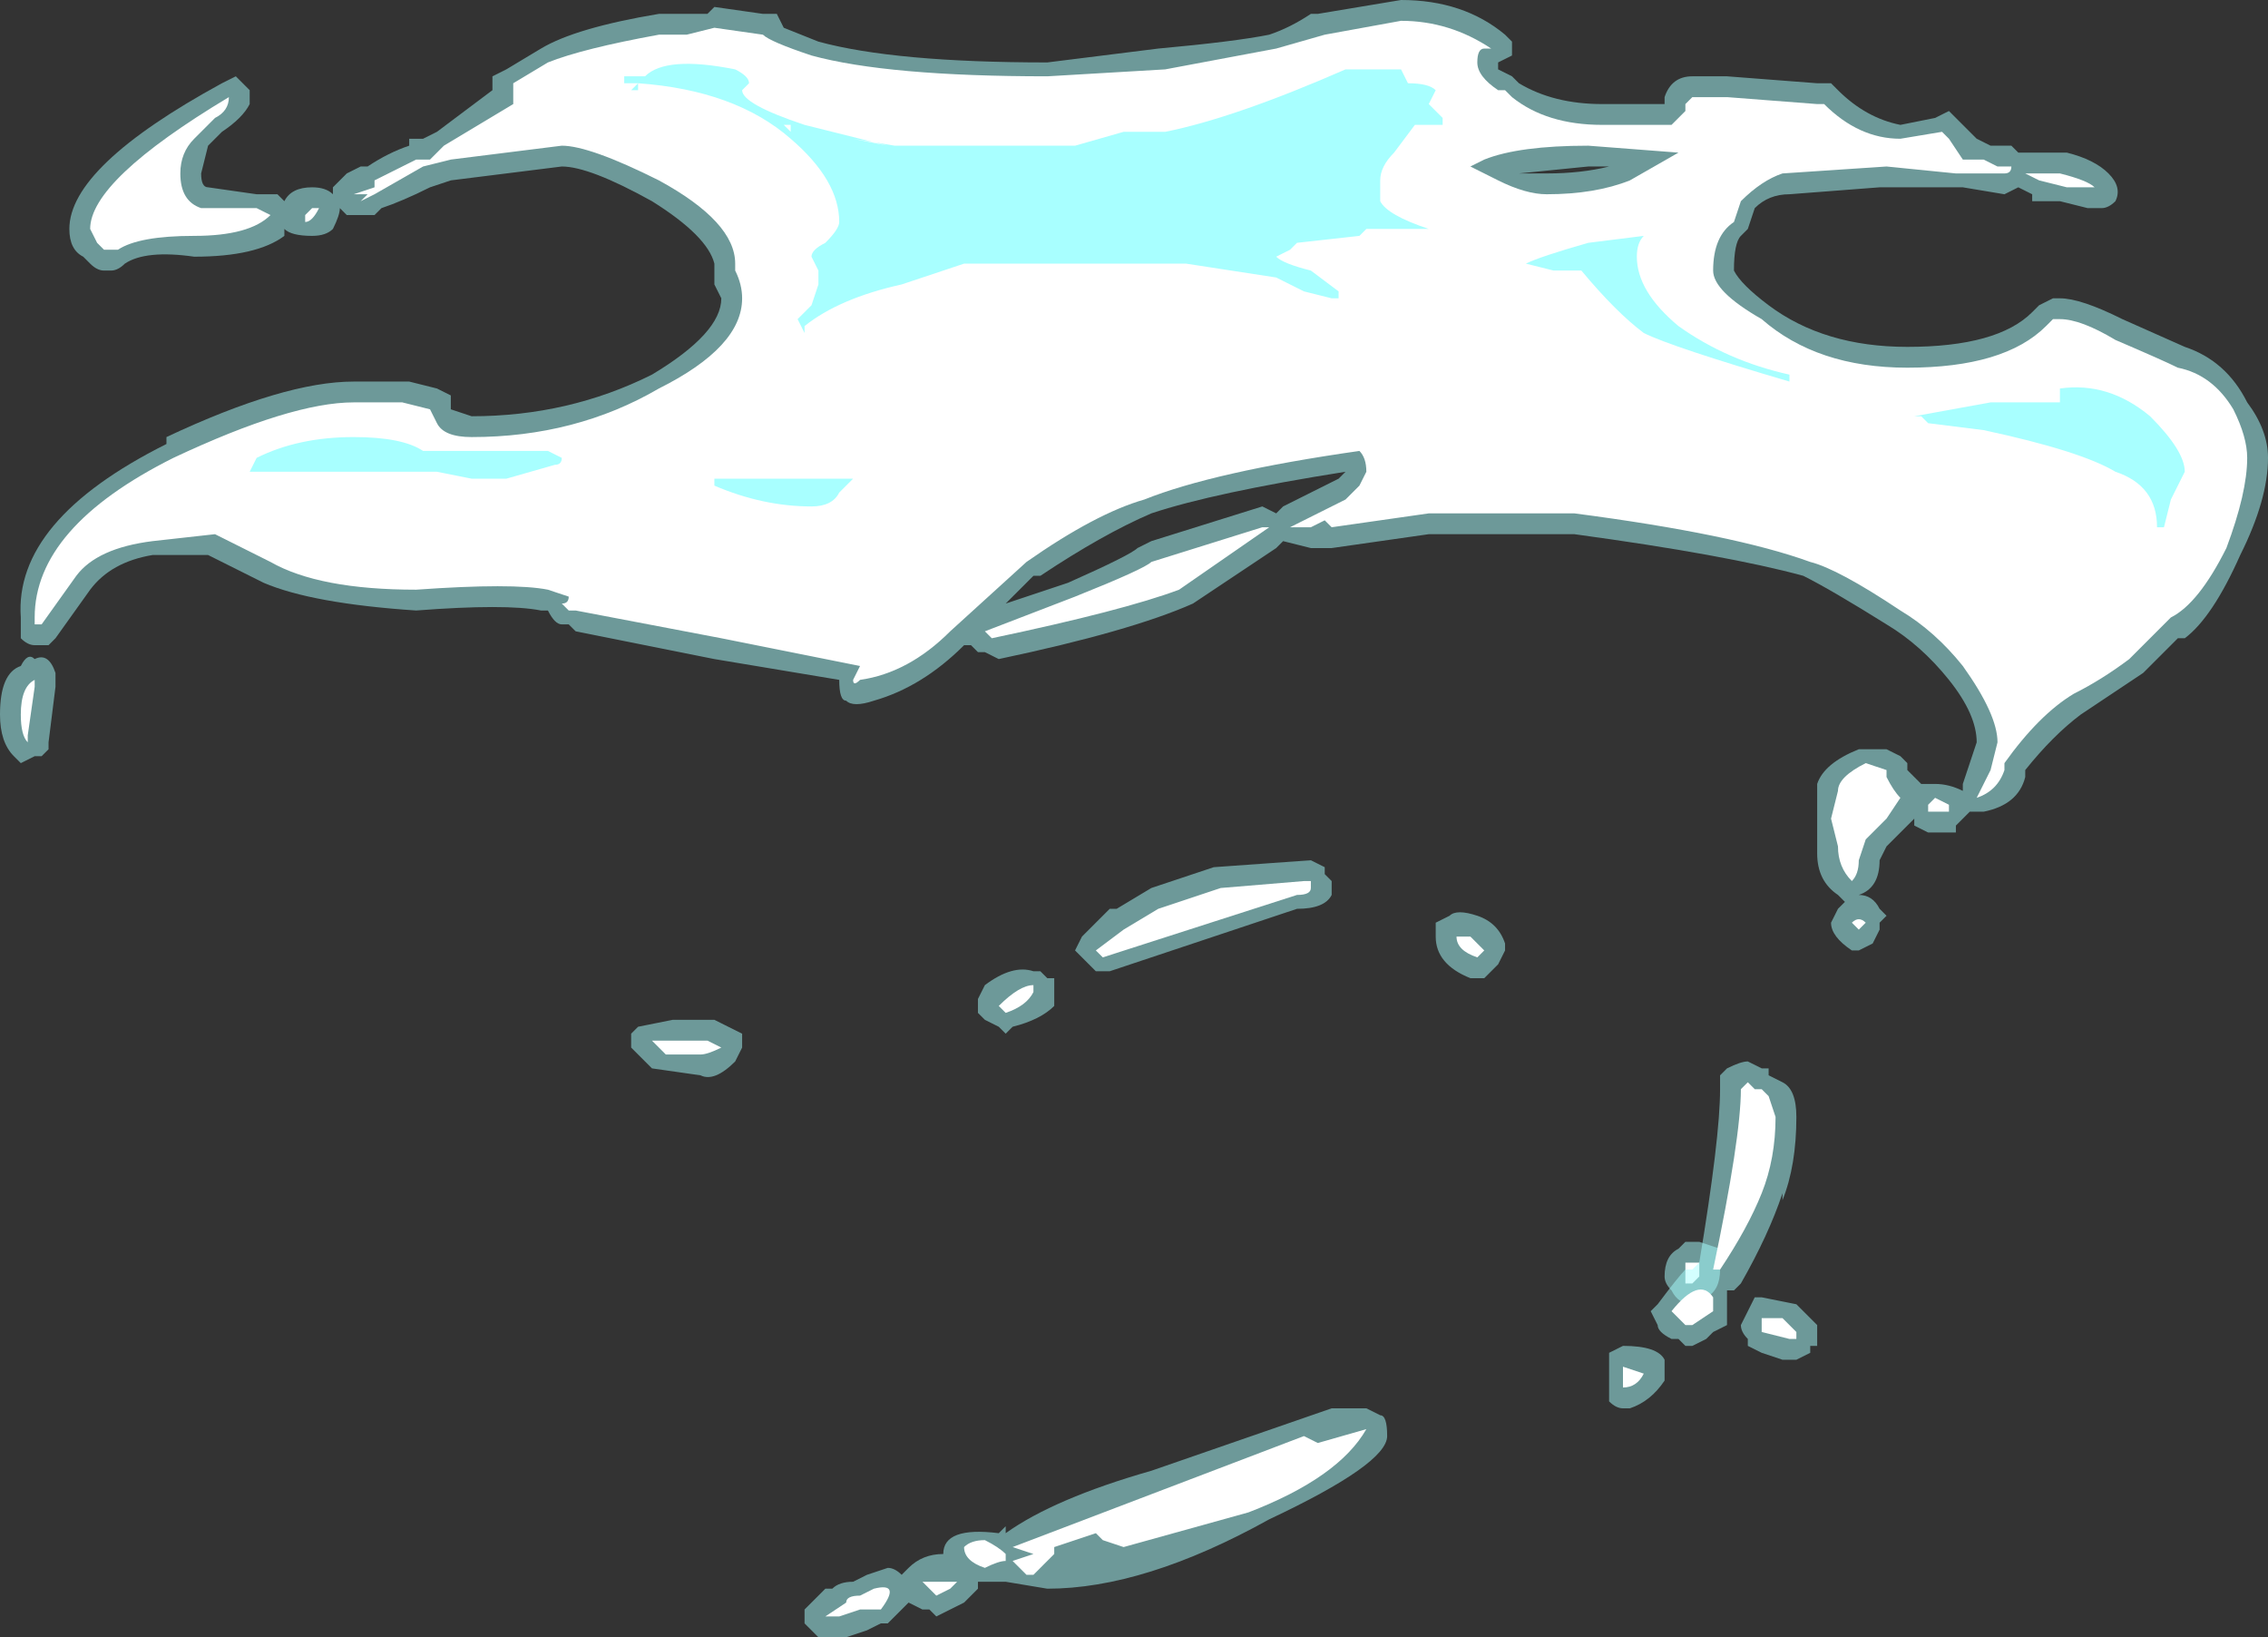 <?xml version="1.0" encoding="UTF-8" standalone="no"?>
<svg xmlns:ffdec="https://www.free-decompiler.com/flash" xmlns:xlink="http://www.w3.org/1999/xlink" ffdec:objectType="shape" height="11.8px" width="16.35px" xmlns="http://www.w3.org/2000/svg">
  <rect width="100%" height="100%" fill="#333333" stroke="none"/>
  <g transform="matrix(1.0, 0.0, 0.0, 1.0, 8.4, 11.7)">
    <path d="M6.15 -10.6 L6.5 -10.6 Q6.7 -10.55 6.8 -10.45 6.9 -10.35 6.85 -10.25 6.8 -10.2 6.75 -10.2 L6.65 -10.2 6.45 -10.25 6.25 -10.25 6.25 -10.3 6.15 -10.35 6.05 -10.3 5.75 -10.35 5.15 -10.35 4.5 -10.3 Q4.35 -10.3 4.25 -10.2 L4.2 -10.05 4.15 -10.0 Q4.1 -9.95 4.1 -9.75 4.15 -9.65 4.35 -9.5 4.75 -9.2 5.35 -9.2 6.0 -9.2 6.25 -9.45 L6.3 -9.5 6.4 -9.55 6.45 -9.55 Q6.6 -9.55 6.9 -9.4 L7.35 -9.2 Q7.65 -9.1 7.8 -8.8 7.95 -8.6 7.95 -8.4 7.95 -8.1 7.75 -7.7 7.55 -7.25 7.35 -7.1 L7.3 -7.1 7.05 -6.85 6.6 -6.55 Q6.4 -6.4 6.2 -6.15 L6.2 -6.1 Q6.15 -5.9 5.9 -5.85 L5.8 -5.85 5.7 -5.75 5.7 -5.7 5.5 -5.7 5.4 -5.75 5.4 -5.8 5.2 -5.6 5.15 -5.5 Q5.15 -5.3 5.0 -5.25 5.1 -5.25 5.15 -5.15 L5.2 -5.1 5.15 -5.05 5.15 -5.0 5.1 -4.9 5.0 -4.85 4.95 -4.85 Q4.8 -4.95 4.8 -5.05 L4.85 -5.15 4.9 -5.2 4.85 -5.25 Q4.7 -5.35 4.7 -5.55 L4.7 -6.05 Q4.75 -6.2 5.0 -6.3 L5.2 -6.3 5.3 -6.25 5.35 -6.2 5.35 -6.15 5.45 -6.05 5.55 -6.05 Q5.65 -6.05 5.75 -6.0 L5.75 -6.05 5.85 -6.35 Q5.85 -6.55 5.65 -6.8 5.45 -7.05 5.2 -7.2 4.8 -7.45 4.6 -7.55 4.05 -7.7 2.95 -7.85 L1.9 -7.85 1.2 -7.75 1.05 -7.75 0.85 -7.8 0.8 -7.75 0.2 -7.35 Q-0.25 -7.15 -1.2 -6.95 L-1.3 -7.0 -1.35 -7.0 -1.4 -7.05 -1.45 -7.05 Q-1.75 -6.75 -2.1 -6.65 -2.25 -6.6 -2.3 -6.65 -2.35 -6.65 -2.35 -6.8 L-3.25 -6.95 -4.25 -7.15 -4.3 -7.2 -4.35 -7.2 Q-4.4 -7.2 -4.45 -7.3 L-4.5 -7.3 Q-4.75 -7.35 -5.4 -7.3 -6.15 -7.35 -6.5 -7.5 L-6.9 -7.7 -7.3 -7.7 Q-7.6 -7.65 -7.75 -7.45 L-8.0 -7.1 -8.05 -7.05 -8.15 -7.05 Q-8.2 -7.05 -8.25 -7.1 L-8.25 -7.25 Q-8.3 -7.95 -7.2 -8.5 L-7.2 -8.55 Q-6.35 -8.95 -5.85 -8.95 L-5.45 -8.95 -5.25 -8.9 -5.15 -8.85 Q-5.15 -8.8 -5.15 -8.75 L-5.0 -8.7 Q-4.3 -8.7 -3.7 -9.0 -3.2 -9.3 -3.2 -9.55 L-3.25 -9.65 -3.25 -9.8 Q-3.3 -10.0 -3.7 -10.25 -4.15 -10.5 -4.35 -10.5 L-5.15 -10.4 -5.3 -10.35 Q-5.5 -10.25 -5.65 -10.2 L-5.7 -10.15 -5.8 -10.15 Q-5.85 -10.15 -5.9 -10.15 L-5.95 -10.2 Q-5.95 -10.15 -6.0 -10.05 -6.05 -10.0 -6.15 -10.0 -6.3 -10.0 -6.35 -10.05 L-6.35 -10.0 Q-6.55 -9.85 -7.0 -9.85 -7.35 -9.9 -7.5 -9.8 -7.55 -9.75 -7.6 -9.75 L-7.65 -9.75 Q-7.7 -9.75 -7.75 -9.8 L-7.8 -9.85 Q-7.9 -9.9 -7.9 -10.05 -7.9 -10.5 -6.8 -11.1 L-6.7 -11.15 -6.6 -11.05 Q-6.6 -11.0 -6.6 -10.95 -6.65 -10.85 -6.8 -10.75 L-6.9 -10.65 -6.95 -10.45 Q-6.95 -10.35 -6.9 -10.35 L-6.55 -10.3 -6.4 -10.3 -6.35 -10.25 Q-6.3 -10.35 -6.15 -10.35 -6.05 -10.35 -6.0 -10.3 L-6.0 -10.35 -5.9 -10.45 -5.8 -10.5 -5.75 -10.5 Q-5.6 -10.6 -5.45 -10.65 L-5.45 -10.7 -5.35 -10.7 -5.25 -10.75 -4.85 -11.05 -4.85 -11.15 -4.75 -11.2 -4.5 -11.35 Q-4.25 -11.5 -3.65 -11.6 L-3.3 -11.6 -3.25 -11.65 -2.9 -11.6 -2.8 -11.6 -2.75 -11.5 -2.5 -11.4 Q-1.95 -11.25 -0.85 -11.25 L-0.05 -11.35 Q0.5 -11.4 0.75 -11.45 0.9 -11.5 1.05 -11.6 L1.1 -11.6 1.7 -11.7 Q2.15 -11.7 2.45 -11.45 L2.5 -11.4 2.5 -11.3 2.4 -11.25 2.4 -11.2 2.5 -11.15 2.55 -11.1 Q2.8 -10.95 3.15 -10.95 L3.6 -10.95 3.6 -11.0 Q3.65 -11.15 3.8 -11.15 L4.05 -11.15 4.7 -11.1 4.8 -11.1 4.85 -11.05 Q5.05 -10.85 5.3 -10.8 L5.55 -10.85 5.65 -10.9 5.85 -10.7 5.95 -10.65 6.1 -10.65 6.15 -10.6 M2.75 -10.45 Q3.0 -10.45 3.2 -10.5 L3.05 -10.5 2.55 -10.45 2.75 -10.45 M1.3 -8.3 Q0.35 -8.15 -0.1 -8.0 -0.45 -7.85 -0.9 -7.55 L-0.95 -7.55 -1.15 -7.35 -0.7 -7.5 Q-0.25 -7.7 -0.2 -7.75 L-0.1 -7.8 0.7 -8.05 0.8 -8.0 0.85 -8.05 1.25 -8.25 1.3 -8.3 M1.15 -5.4 L1.2 -5.35 1.2 -5.25 Q1.15 -5.15 0.95 -5.15 L-0.4 -4.7 -0.5 -4.7 -0.65 -4.85 -0.6 -4.95 Q-0.5 -5.05 -0.4 -5.15 L-0.35 -5.15 -0.1 -5.3 0.35 -5.45 1.05 -5.5 1.15 -5.45 1.15 -5.4 M2.35 -4.7 L2.3 -4.65 2.2 -4.65 Q1.95 -4.75 1.95 -4.95 L1.95 -5.05 2.05 -5.1 Q2.1 -5.15 2.25 -5.1 2.4 -5.05 2.45 -4.9 L2.45 -4.85 2.4 -4.75 2.35 -4.7 M4.55 -2.3 L4.7 -2.15 4.7 -2.0 4.65 -2.0 4.65 -1.95 4.55 -1.9 4.45 -1.9 4.3 -1.95 4.2 -2.0 4.2 -2.05 Q4.15 -2.1 4.15 -2.15 L4.25 -2.35 4.3 -2.35 4.55 -2.3 M4.0 -2.7 L4.0 -2.55 Q4.0 -2.4 3.9 -2.35 3.85 -2.3 3.8 -2.3 3.7 -2.3 3.65 -2.4 3.6 -2.45 3.6 -2.5 3.6 -2.65 3.7 -2.7 L3.75 -2.75 Q3.8 -2.75 3.85 -2.75 L4.0 -2.7 M-6.2 -10.35 L-6.2 -10.35 M-8.0 -6.75 L-8.05 -6.35 -8.05 -6.3 -8.1 -6.25 -8.15 -6.25 -8.25 -6.2 -8.3 -6.25 Q-8.4 -6.35 -8.4 -6.55 -8.4 -6.85 -8.25 -6.9 -8.2 -7.0 -8.15 -6.95 -8.05 -7.0 -8.0 -6.85 L-8.0 -6.75 M-0.95 -4.7 L-0.9 -4.7 -0.85 -4.65 -0.8 -4.65 -0.8 -4.45 Q-0.9 -4.35 -1.1 -4.3 L-1.15 -4.25 -1.2 -4.3 -1.3 -4.35 -1.35 -4.4 -1.35 -4.5 -1.3 -4.6 Q-1.1 -4.75 -0.95 -4.7 M-3.8 -4.1 L-3.85 -4.15 -3.85 -4.25 -3.8 -4.3 -3.55 -4.35 -3.25 -4.35 -3.05 -4.25 -3.05 -4.15 -3.1 -4.05 Q-3.25 -3.9 -3.35 -3.95 L-3.7 -4.0 -3.8 -4.1" fill="#a8ffff" fill-opacity="0.502" fill-rule="evenodd" stroke="none"/>
    <path d="M6.65 -10.35 L6.5 -10.35 6.3 -10.4 6.2 -10.45 6.45 -10.45 Q6.65 -10.4 6.7 -10.35 6.75 -10.35 6.65 -10.35 M6.05 -10.5 L6.1 -10.5 Q6.1 -10.45 6.05 -10.45 L5.7 -10.45 5.2 -10.5 4.45 -10.45 Q4.3 -10.4 4.15 -10.25 L4.1 -10.1 Q3.95 -10.0 3.95 -9.75 3.95 -9.6 4.3 -9.4 4.7 -9.05 5.35 -9.05 6.05 -9.05 6.35 -9.35 L6.4 -9.4 6.45 -9.4 Q6.6 -9.4 6.85 -9.25 7.2 -9.1 7.3 -9.05 7.55 -9.0 7.7 -8.75 7.8 -8.55 7.8 -8.4 7.8 -8.15 7.65 -7.75 7.45 -7.35 7.25 -7.25 L6.95 -6.95 Q6.75 -6.8 6.55 -6.7 6.3 -6.55 6.05 -6.2 L6.05 -6.15 Q6.0 -6.0 5.85 -5.95 L5.95 -6.15 6.0 -6.35 Q6.0 -6.55 5.75 -6.9 5.55 -7.15 5.3 -7.3 4.85 -7.6 4.65 -7.65 4.1 -7.85 2.95 -8.0 L1.9 -8.0 1.2 -7.9 1.15 -7.95 1.05 -7.9 0.9 -7.9 Q1.2 -8.05 1.3 -8.1 L1.4 -8.2 1.45 -8.3 Q1.45 -8.4 1.4 -8.45 0.35 -8.3 -0.15 -8.1 -0.5 -8.0 -1.0 -7.65 L-1.55 -7.15 Q-1.85 -6.85 -2.2 -6.8 -2.25 -6.75 -2.25 -6.8 L-2.2 -6.9 -3.2 -7.1 -4.25 -7.3 -4.3 -7.3 -4.35 -7.35 Q-4.3 -7.35 -4.3 -7.4 L-4.45 -7.45 Q-4.7 -7.5 -5.4 -7.45 -6.1 -7.45 -6.45 -7.65 L-6.85 -7.85 -7.3 -7.8 Q-7.7 -7.75 -7.85 -7.55 L-8.1 -7.2 -8.15 -7.2 -8.15 -7.25 Q-8.15 -7.9 -7.15 -8.4 -6.3 -8.8 -5.85 -8.8 L-5.5 -8.8 -5.3 -8.75 -5.25 -8.65 Q-5.2 -8.55 -5.0 -8.55 -4.25 -8.55 -3.65 -8.9 -3.05 -9.2 -3.05 -9.55 -3.05 -9.65 -3.1 -9.75 L-3.1 -9.8 Q-3.1 -10.1 -3.65 -10.4 -4.15 -10.65 -4.35 -10.65 L-5.15 -10.55 -5.35 -10.5 -5.7 -10.3 -5.8 -10.25 -5.75 -10.3 -5.85 -10.3 -5.7 -10.35 -5.7 -10.4 -5.4 -10.55 -5.3 -10.55 -5.2 -10.65 -4.7 -10.95 -4.7 -11.0 Q-4.7 -11.05 -4.7 -11.1 L-4.45 -11.25 Q-4.2 -11.35 -3.65 -11.45 L-3.45 -11.45 -3.25 -11.5 -2.9 -11.45 Q-2.85 -11.4 -2.55 -11.3 -2.0 -11.15 -0.85 -11.15 L0.0 -11.2 0.8 -11.35 1.15 -11.45 1.7 -11.55 Q2.05 -11.55 2.35 -11.35 L2.3 -11.35 Q2.25 -11.35 2.25 -11.25 2.25 -11.15 2.4 -11.05 L2.45 -11.05 2.5 -11.0 Q2.75 -10.8 3.15 -10.8 L3.65 -10.8 3.75 -10.9 3.75 -10.95 3.8 -11.0 4.05 -11.0 4.7 -10.95 4.75 -10.95 Q5.0 -10.7 5.3 -10.7 L5.6 -10.75 5.65 -10.7 5.75 -10.55 5.9 -10.55 6.0 -10.5 6.05 -10.5 M3.05 -10.65 Q2.55 -10.65 2.3 -10.55 L2.2 -10.5 2.4 -10.4 Q2.6 -10.3 2.75 -10.3 3.1 -10.3 3.35 -10.4 L3.7 -10.6 3.05 -10.65 M0.75 -7.9 L0.1 -7.45 Q-0.3 -7.3 -1.25 -7.1 L-1.3 -7.15 -0.65 -7.4 Q-0.15 -7.6 -0.1 -7.65 L0.7 -7.9 0.75 -7.9 M4.8 -5.8 L4.85 -6.0 Q4.85 -6.1 5.05 -6.2 L5.2 -6.15 5.2 -6.1 Q5.25 -6.0 5.3 -5.95 L5.2 -5.8 5.05 -5.65 5.0 -5.5 Q5.0 -5.4 4.95 -5.35 4.85 -5.45 4.85 -5.6 L4.8 -5.8 M5.65 -5.9 L5.65 -5.85 5.5 -5.85 5.5 -5.9 5.55 -5.95 5.65 -5.9 M5.0 -5.0 L4.95 -5.05 Q5.0 -5.1 5.05 -5.05 L5.0 -5.0 M1.0 -5.35 L1.05 -5.35 1.05 -5.3 Q1.05 -5.25 0.95 -5.25 L-0.45 -4.8 -0.5 -4.85 -0.3 -5.0 -0.05 -5.15 0.4 -5.3 1.0 -5.35 M2.2 -4.95 L2.3 -4.85 2.25 -4.8 Q2.1 -4.85 2.1 -4.95 L2.2 -4.95 M4.55 -2.05 L4.5 -2.05 4.3 -2.1 4.3 -2.2 4.45 -2.2 4.55 -2.1 4.55 -2.05 M3.85 -2.55 L3.85 -2.5 3.8 -2.45 3.75 -2.45 3.75 -2.5 Q3.75 -2.55 3.75 -2.6 L3.85 -2.6 Q3.85 -2.65 3.85 -2.55 M-6.85 -10.85 L-7.0 -10.7 Q-7.1 -10.6 -7.1 -10.45 -7.1 -10.25 -6.95 -10.2 L-6.55 -10.2 -6.45 -10.15 Q-6.6 -10.0 -7.0 -10.0 -7.4 -10.0 -7.55 -9.9 L-7.65 -9.9 -7.7 -9.95 -7.75 -10.05 Q-7.75 -10.4 -6.75 -11.0 -6.75 -10.9 -6.85 -10.85 M-6.2 -10.1 L-6.2 -10.15 -6.15 -10.2 -6.1 -10.2 Q-6.15 -10.1 -6.2 -10.1 M-8.15 -6.75 L-8.2 -6.4 -8.2 -6.35 Q-8.25 -6.4 -8.25 -6.55 -8.25 -6.75 -8.15 -6.8 -8.15 -6.85 -8.15 -6.75 M-0.95 -4.6 L-0.95 -4.55 Q-1.0 -4.45 -1.15 -4.4 L-1.2 -4.45 Q-1.05 -4.6 -0.95 -4.6 M-3.3 -4.2 L-3.2 -4.15 Q-3.3 -4.1 -3.35 -4.1 L-3.6 -4.1 -3.7 -4.2 -3.3 -4.2" fill="#ffffff" fill-rule="evenodd" stroke="none"/>
    <path d="M6.45 -8.9 Q6.8 -8.95 7.1 -8.7 7.35 -8.45 7.35 -8.3 L7.25 -8.1 7.2 -7.9 7.15 -7.9 Q7.15 -8.2 6.85 -8.3 6.6 -8.45 5.9 -8.6 L5.5 -8.65 5.45 -8.7 5.4 -8.7 5.95 -8.8 6.45 -8.8 6.45 -8.9 Q6.45 -8.95 6.45 -8.9 M1.3 -11.2 L1.7 -11.2 1.75 -11.1 Q1.9 -11.1 1.95 -11.05 L1.9 -10.95 2.0 -10.85 2.0 -10.8 1.8 -10.8 1.65 -10.6 Q1.55 -10.5 1.55 -10.4 1.55 -10.3 1.55 -10.25 1.6 -10.15 1.9 -10.05 L1.45 -10.05 1.4 -10.0 0.95 -9.95 0.9 -9.9 0.8 -9.85 Q0.85 -9.8 1.05 -9.75 L1.25 -9.6 1.25 -9.55 1.2 -9.55 1.0 -9.6 0.8 -9.7 0.15 -9.8 -1.45 -9.8 -1.9 -9.65 Q-2.35 -9.55 -2.6 -9.35 L-2.6 -9.3 -2.65 -9.4 -2.55 -9.5 -2.5 -9.65 -2.5 -9.75 -2.55 -9.85 Q-2.55 -9.9 -2.45 -9.95 -2.35 -10.05 -2.35 -10.1 -2.35 -10.4 -2.7 -10.7 -3.1 -11.05 -3.8 -11.1 L-3.8 -11.05 -3.85 -11.05 -3.8 -11.1 -3.9 -11.1 -3.9 -11.15 Q-3.9 -11.2 -3.9 -11.15 L-3.75 -11.15 Q-3.6 -11.3 -3.1 -11.2 -3.0 -11.15 -3.0 -11.1 L-3.05 -11.05 Q-3.05 -10.95 -2.6 -10.8 L-2.0 -10.65 -2.25 -10.7 -1.95 -10.65 -0.65 -10.65 -0.3 -10.75 0.0 -10.75 Q0.5 -10.85 1.3 -11.2 M2.6 -9.8 Q2.7 -9.85 3.05 -9.95 L3.45 -10.0 Q3.4 -9.95 3.4 -9.85 3.4 -9.6 3.7 -9.35 4.05 -9.1 4.5 -9.0 L4.5 -8.95 Q3.65 -9.2 3.45 -9.3 3.25 -9.45 3.0 -9.75 L2.8 -9.75 2.6 -9.8 M-2.7 -10.8 L-2.75 -10.8 -2.7 -10.75 -2.7 -10.8 M-5.6 -8.3 L-6.45 -8.3 Q-6.55 -8.3 -6.6 -8.3 L-6.55 -8.4 Q-6.25 -8.55 -5.85 -8.55 -5.5 -8.55 -5.35 -8.45 L-4.45 -8.45 -4.35 -8.4 Q-4.35 -8.35 -4.4 -8.35 L-4.75 -8.25 -5.0 -8.25 -5.25 -8.3 -5.6 -8.3 M-3.25 -8.25 L-2.25 -8.25 -2.35 -8.15 Q-2.4 -8.05 -2.55 -8.05 -2.9 -8.05 -3.25 -8.2 L-3.25 -8.25" fill="#a8ffff" fill-rule="evenodd" stroke="none"/>
    <path d="M4.2 -4.05 L4.3 -4.0 4.35 -4.0 4.35 -3.95 4.45 -3.9 Q4.55 -3.85 4.55 -3.65 4.55 -3.3 4.45 -3.05 L4.45 -3.1 Q4.35 -2.8 4.15 -2.45 L4.1 -2.4 4.05 -2.4 4.05 -2.15 3.95 -2.1 3.9 -2.05 3.8 -2.0 3.75 -2.0 3.7 -2.05 3.65 -2.05 Q3.55 -2.1 3.55 -2.15 L3.5 -2.25 3.55 -2.3 Q3.7 -2.5 3.75 -2.55 L3.8 -2.55 3.85 -2.6 Q4.0 -3.5 4.0 -3.85 L4.0 -3.95 4.05 -4.0 Q4.15 -4.05 4.2 -4.05 M1.45 -1.55 L1.55 -1.5 Q1.6 -1.5 1.6 -1.35 1.6 -1.15 0.75 -0.75 -0.15 -0.25 -0.85 -0.25 L-1.15 -0.3 -1.35 -0.3 -1.35 -0.25 -1.45 -0.15 Q-1.55 -0.1 -1.65 -0.05 L-1.7 -0.1 -1.75 -0.1 -1.85 -0.15 -2.0 0.0 -2.05 0.0 -2.15 0.05 -2.3 0.1 -2.5 0.1 -2.6 0.0 -2.6 -0.1 -2.45 -0.25 -2.4 -0.25 Q-2.35 -0.3 -2.25 -0.3 L-2.15 -0.35 -2.0 -0.4 Q-1.95 -0.4 -1.9 -0.35 L-1.85 -0.4 Q-1.75 -0.5 -1.6 -0.5 -1.6 -0.7 -1.2 -0.65 L-1.15 -0.7 -1.15 -0.65 Q-0.8 -0.9 -0.1 -1.1 L1.2 -1.55 1.45 -1.55 M3.6 -1.85 L3.6 -1.75 Q3.5 -1.6 3.35 -1.55 L3.3 -1.55 Q3.25 -1.55 3.2 -1.6 L3.2 -1.85 Q3.2 -1.9 3.2 -1.95 L3.3 -2.0 Q3.55 -2.0 3.6 -1.9 L3.6 -1.85" fill="#a8ffff" fill-opacity="0.502" fill-rule="evenodd" stroke="none"/>
    <path d="M4.25 -3.85 L4.3 -3.85 4.35 -3.8 4.4 -3.65 Q4.4 -3.35 4.3 -3.1 4.2 -2.85 4.0 -2.55 L3.95 -2.55 Q4.15 -3.5 4.15 -3.85 L4.2 -3.9 4.25 -3.85 M1.1 -1.3 L1.45 -1.4 Q1.25 -1.05 0.6 -0.8 L-0.3 -0.55 -0.45 -0.6 -0.5 -0.65 -0.8 -0.55 -0.8 -0.5 -0.95 -0.35 -1.0 -0.35 Q-1.05 -0.4 -1.1 -0.45 L-0.95 -0.5 -1.1 -0.55 1.0 -1.35 1.1 -1.3 M3.95 -2.35 L3.95 -2.25 3.8 -2.15 3.75 -2.15 3.65 -2.25 Q3.85 -2.5 3.95 -2.35 M3.45 -1.8 Q3.4 -1.7 3.3 -1.7 L3.3 -1.85 3.45 -1.8 M-2.45 -0.05 L-2.3 -0.15 Q-2.3 -0.2 -2.2 -0.2 L-2.1 -0.25 Q-1.9 -0.3 -2.05 -0.1 L-2.2 -0.1 -2.35 -0.05 -2.45 -0.05 M-1.5 -0.3 L-1.55 -0.25 -1.65 -0.2 -1.75 -0.3 -1.5 -0.3 M-1.15 -0.5 L-1.15 -0.45 Q-1.2 -0.45 -1.3 -0.4 -1.45 -0.45 -1.45 -0.55 -1.4 -0.6 -1.3 -0.6 -1.2 -0.55 -1.15 -0.5" fill="#ffffff" fill-rule="evenodd" stroke="none"/>
  </g>
</svg>
